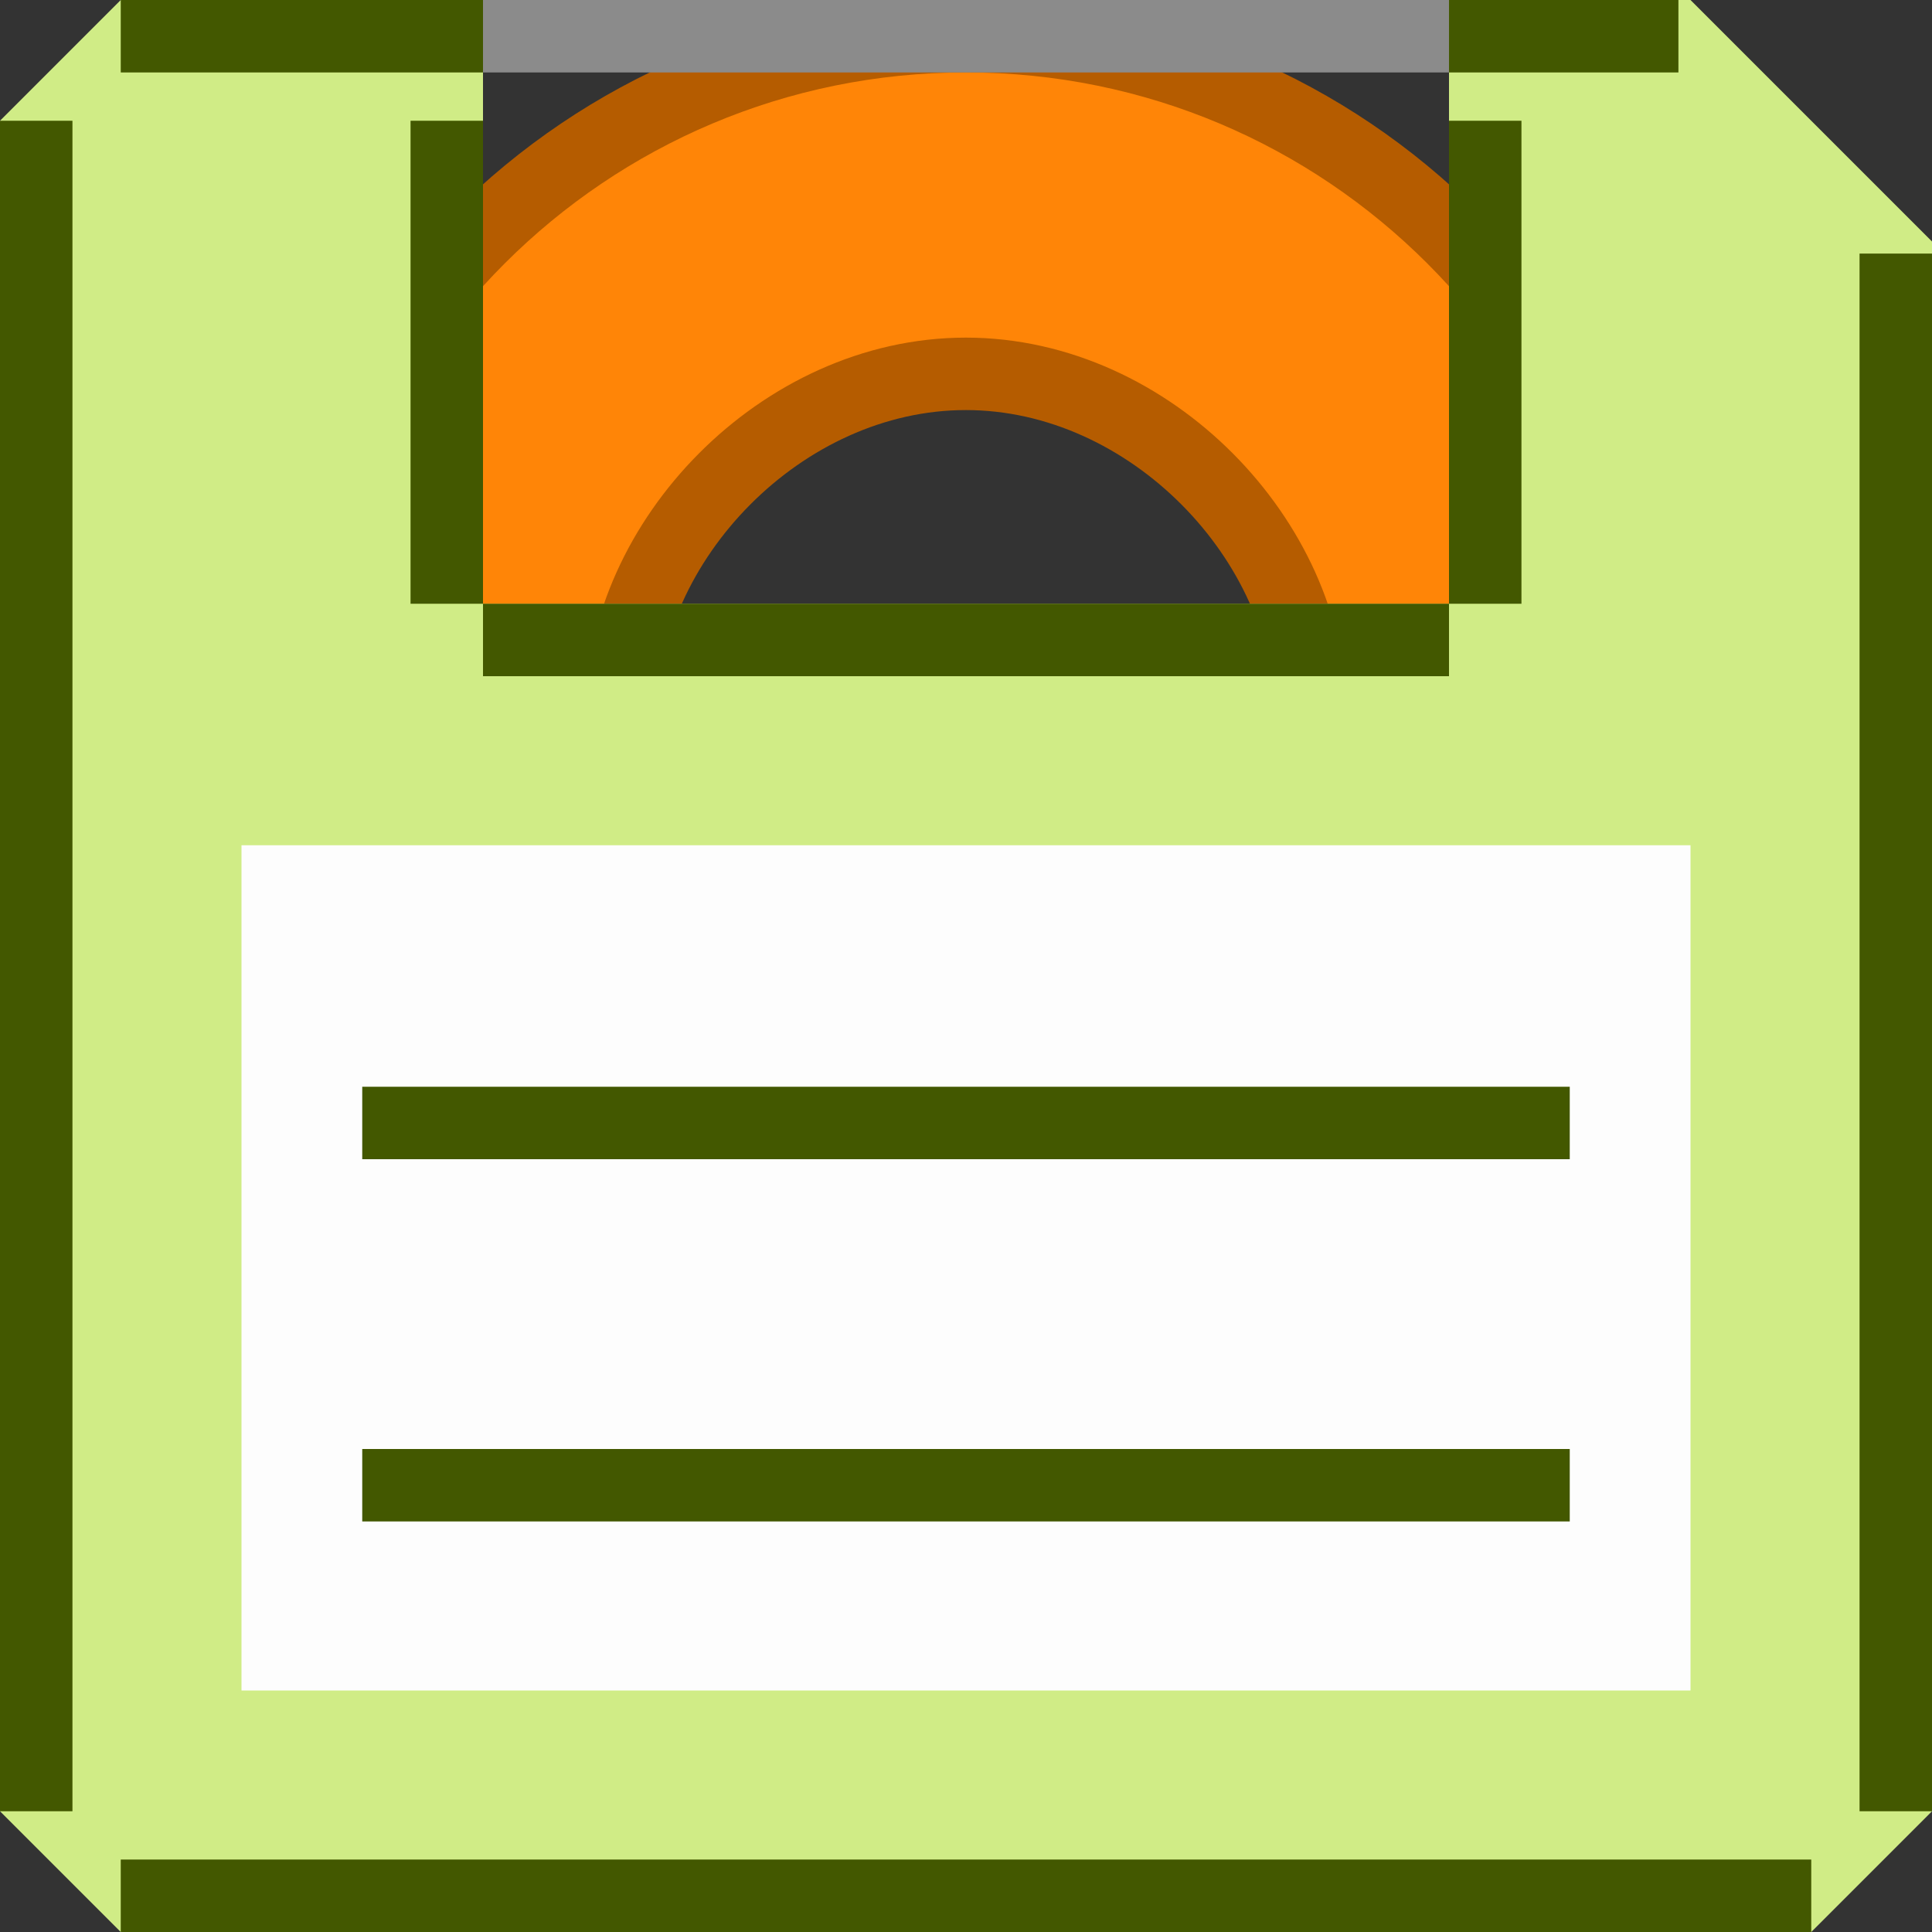 <?xml version="1.0" encoding="UTF-8" standalone="no"?>
<svg
   version="1.1"
   id="svg2985"
   height="16"
   width="16"
   xml:space="preserve"
   xmlns="http://www.w3.org/2000/svg"
   xmlns:svg="http://www.w3.org/2000/svg"
   xmlns:rdf="http://www.w3.org/1999/02/22-rdf-syntax-ns#"
   xmlns:cc="http://creativecommons.org/ns#"
   xmlns:dc="http://purl.org/dc/elements/1.1/"><rect width="100%" height="100%" fill="#333333" stroke="none"/><defs
     id="defs2987"><linearGradient
       id="swatch22"><stop
         style="stop-color:#000000;stop-opacity:1;"
         offset="0"
         id="stop22" /></linearGradient><linearGradient
       id="linearGradient3816"><stop
         id="stop3818"
         offset="0"
         style="stop-color:#ffa576;stop-opacity:1;" /><stop
         style="stop-color:#f45400;stop-opacity:1;"
         offset="1"
         id="stop3782" /></linearGradient></defs><g
     id="layer1"
     style="display:inline"
     transform="translate(-170,-399)"><path
       id="path2-1-6-0-17-2"
       style="display:inline;fill:#ff8507;fill-opacity:1;stroke:#b55c00;stroke-width:0.6;stroke-linejoin:miter;stroke-miterlimit:3.9;stroke-opacity:1"
       d="m 178,399.3 c -3.148,0 -5.7,2.549 -5.7,5.694 0,3.145 3.7,4.396 5.7,9.221 1.969,-4.727 5.7,-6.076 5.7,-9.221 0,-3.145 -2.552,-5.694 -5.7,-5.694 z m -9.9e-4,2.796 c 1.532,3.1e-4 2.85,1.393 2.85,2.796 4.6e-4,1.404 -1.317,2.65 -2.85,2.651 -1.533,-3.1e-4 -2.85,-1.247 -2.85,-2.651 3.4e-4,-1.403 1.318,-2.796 2.85,-2.796 z" /><rect
       rx="0"
       ry="0"
       y="-415"
       x="-186"
       height="16"
       width="16"
       id="rect4525-1-0-2-33-0-9-6-7-2-9"
       style="color:#000000;display:inline;overflow:visible;visibility:visible;opacity:0.99;fill:none;fill-opacity:1;stroke:#535353;stroke-width:0;stroke-opacity:1;marker:none;enable-background:accumulate"
       transform="scale(-1)" /><path
       id="path5016-9-2-8-1-8"
       d="m 171,415 h 14 l 1,-1 v -13 l -2,-2 H 182 V 404 h -8 v -5 h -3 l -1,1 v 14"
       style="display:inline;fill:#d0ec86;fill-opacity:1;stroke:none;stroke-width:0.4;stroke-linecap:butt;stroke-linejoin:miter;stroke-dasharray:none;stroke-opacity:1" /><rect
       style="display:inline;fill:#fdfdfd;fill-opacity:1;stroke:none;stroke-width:1;stroke-miterlimit:3.9;stroke-opacity:1;paint-order:stroke fill markers"
       id="rect14502-8-2-0-2"
       width="12"
       height="7"
       x="172"
       y="406" /><path
       id="path3505-8-9-6-0"
       d="m 185,414.7 h -14 v 0"
       style="display:inline;fill:none;fill-opacity:1;stroke:#435800;stroke-width:0.6;stroke-linecap:butt;stroke-linejoin:miter;stroke-dasharray:none;stroke-opacity:1" /><rect
       transform="scale(1,-1)"
       y="-415"
       x="170"
       height="16"
       width="16"
       id="rect6561-8-1-9-9-5-5-9-9-1-3-94-1-6-6-4-5-85-3-8-0-8-5-1-6-5-3-2-3-0-2-5-1"
       style="display:inline;opacity:0.99;fill:none;stroke:none;stroke-width:1" /><path
       id="path3505-8-9-6-8-02"
       d="m 174,399.3 h -3 v 0"
       style="display:inline;fill:none;fill-opacity:1;stroke:#435800;stroke-width:0.6;stroke-linecap:butt;stroke-linejoin:miter;stroke-dasharray:none;stroke-opacity:1" /><path
       id="path3505-8-9-6-8-5-3"
       d="m 182,404.3 h -8 v 0"
       style="display:inline;fill:none;fill-opacity:1;stroke:#435800;stroke-width:0.6;stroke-linecap:butt;stroke-linejoin:miter;stroke-dasharray:none;stroke-opacity:1" /><path
       id="path3505-8-9-6-8-0-3"
       d="m 170.3,414 v -14 0"
       style="display:inline;fill:none;fill-opacity:1;stroke:#435800;stroke-width:0.6;stroke-linecap:butt;stroke-linejoin:miter;stroke-dasharray:none;stroke-opacity:1" /><path
       id="path3505-8-9-6-8-0-7-6"
       d="m 185.7,414 v -12.9 0 m -1.8,-1.8 H 182 v 0"
       style="display:inline;fill:none;fill-opacity:1;stroke:#435800;stroke-width:0.6;stroke-linecap:butt;stroke-linejoin:miter;stroke-dasharray:none;stroke-opacity:1" /><path
       id="path3505-8-9-6-8-0-7-8-7-4"
       d="M 173.7,404 V 400 v 0"
       style="display:inline;fill:none;fill-opacity:1;stroke:#435800;stroke-width:0.6;stroke-linecap:butt;stroke-linejoin:miter;stroke-dasharray:none;stroke-opacity:1" /><path
       id="path3505-8-9-6-8-0-7-8-7-7-7"
       d="m 182.3,404 v -4 0"
       style="display:inline;fill:none;fill-opacity:1;stroke:#435800;stroke-width:0.6;stroke-linecap:butt;stroke-linejoin:miter;stroke-dasharray:none;stroke-opacity:1" /><path
       id="path3505-8-9-6-1-5"
       d="m 183,408.3 h -10 v 0"
       style="display:inline;fill:none;fill-opacity:1;stroke:#435800;stroke-width:0.6;stroke-linecap:butt;stroke-linejoin:miter;stroke-dasharray:none;stroke-opacity:1" /><path
       id="path3505-8-9-6-1-0-5"
       d="m 183,411.3 h -10 v 0"
       style="display:inline;fill:none;fill-opacity:1;stroke:#435800;stroke-width:0.6;stroke-linecap:butt;stroke-linejoin:miter;stroke-dasharray:none;stroke-opacity:1" /><path
       id="path3505-8-9-6-8-9-7"
       d="m 182,399.3 h -8 v 0"
       style="display:inline;fill:none;fill-opacity:1;stroke:#8b8b8b;stroke-width:0.6;stroke-linecap:butt;stroke-linejoin:miter;stroke-dasharray:none;stroke-opacity:1" /></g></svg>

